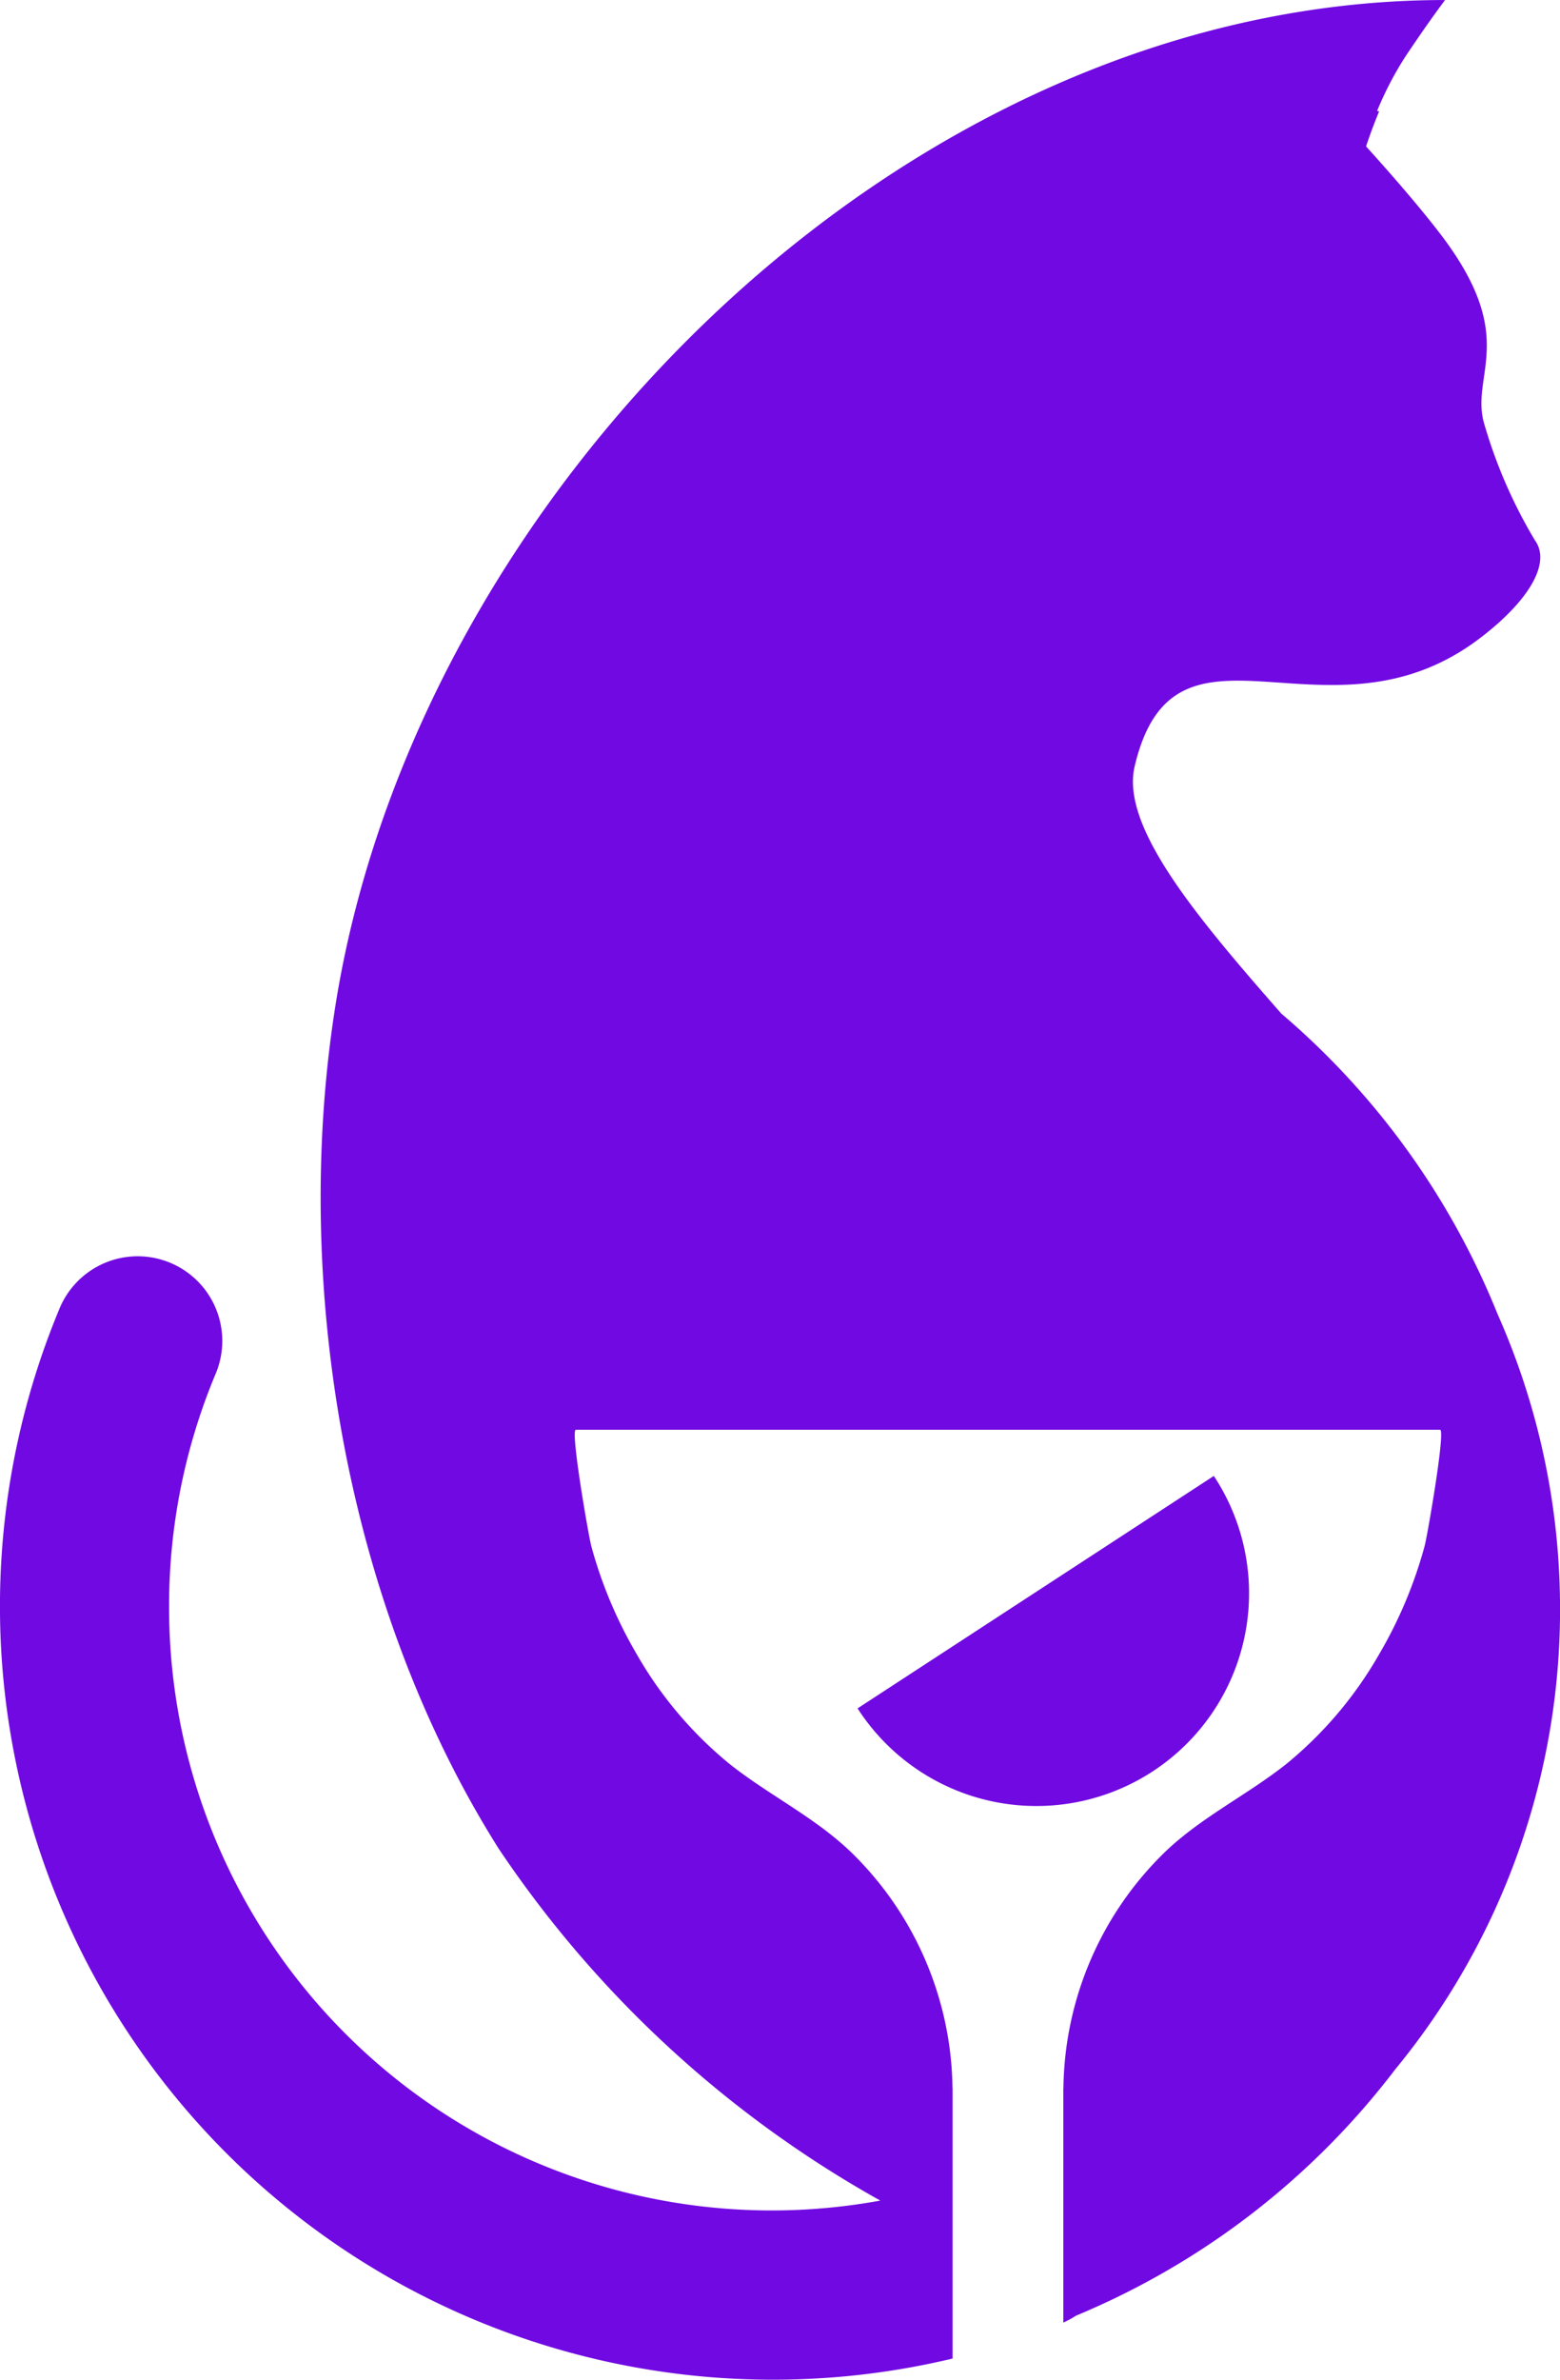 <svg xmlns="http://www.w3.org/2000/svg" width="135.115" height="206" viewBox="0 0 135.115 206"><defs><style>.a{fill:#710ae2;}</style></defs><path class="a" d="M656.2,448.308a62.777,62.777,0,0,0-5.381-23.626,67.061,67.061,0,0,0-18.735-26.018c-7.3-8.329-13.927-16.17-12.7-21.393,3.478-14.8,16.679-1.069,29.88-11.081,4.194-3.18,6.246-6.512,4.784-8.5a42.788,42.788,0,0,1-4.341-9.924c-1.391-4.346,3.1-7.443-3.764-16.479-2.539-3.342-6.514-7.684-6.514-7.684s.415-1.314,1.129-3.031c-.058-.015-.117-.025-.175-.04a29.114,29.114,0,0,1,2.486-4.763c2.222-3.317,3.406-4.837,3.4-4.84-46.628-.021-89,42.414-96.1,87-3.784,23.773.734,51.8,14.142,73.04a96.289,96.289,0,0,0,33.044,30.449,52.194,52.194,0,0,1-61.6-51.4,51.971,51.971,0,0,1,4.028-20.16,7.327,7.327,0,1,0-13.52-5.652,66.953,66.953,0,0,0,77.352,90.887V491.96l0-.077,0-.051v-.175h-.008a28.964,28.964,0,0,0-8.721-20.339c-3.144-3.052-7.138-4.97-10.553-7.669a34.142,34.142,0,0,1-8.088-9.552,38.27,38.27,0,0,1-3.926-9.349c-.222-.823-1.834-10.057-1.33-10.057h74.846c.5,0-1.108,9.234-1.333,10.057a38.253,38.253,0,0,1-3.926,9.349,34.137,34.137,0,0,1-8.086,9.552c-3.417,2.7-7.411,4.618-10.555,7.669a28.954,28.954,0,0,0-8.719,20.339h-.009v.175l0,.051,0,.077v20.016a7.507,7.507,0,0,0,1.095-.594,67.139,67.139,0,0,0,27.658-21.33A62.625,62.625,0,0,0,656.2,448.308Z" transform="translate(-521.11 -310.926)"/><path class="a" d="M591.374,378.712l-15.427,10.061-15.429,10.061a18.419,18.419,0,1,0,30.856-20.122Z" transform="translate(-486.242 -250.949)"/></svg>